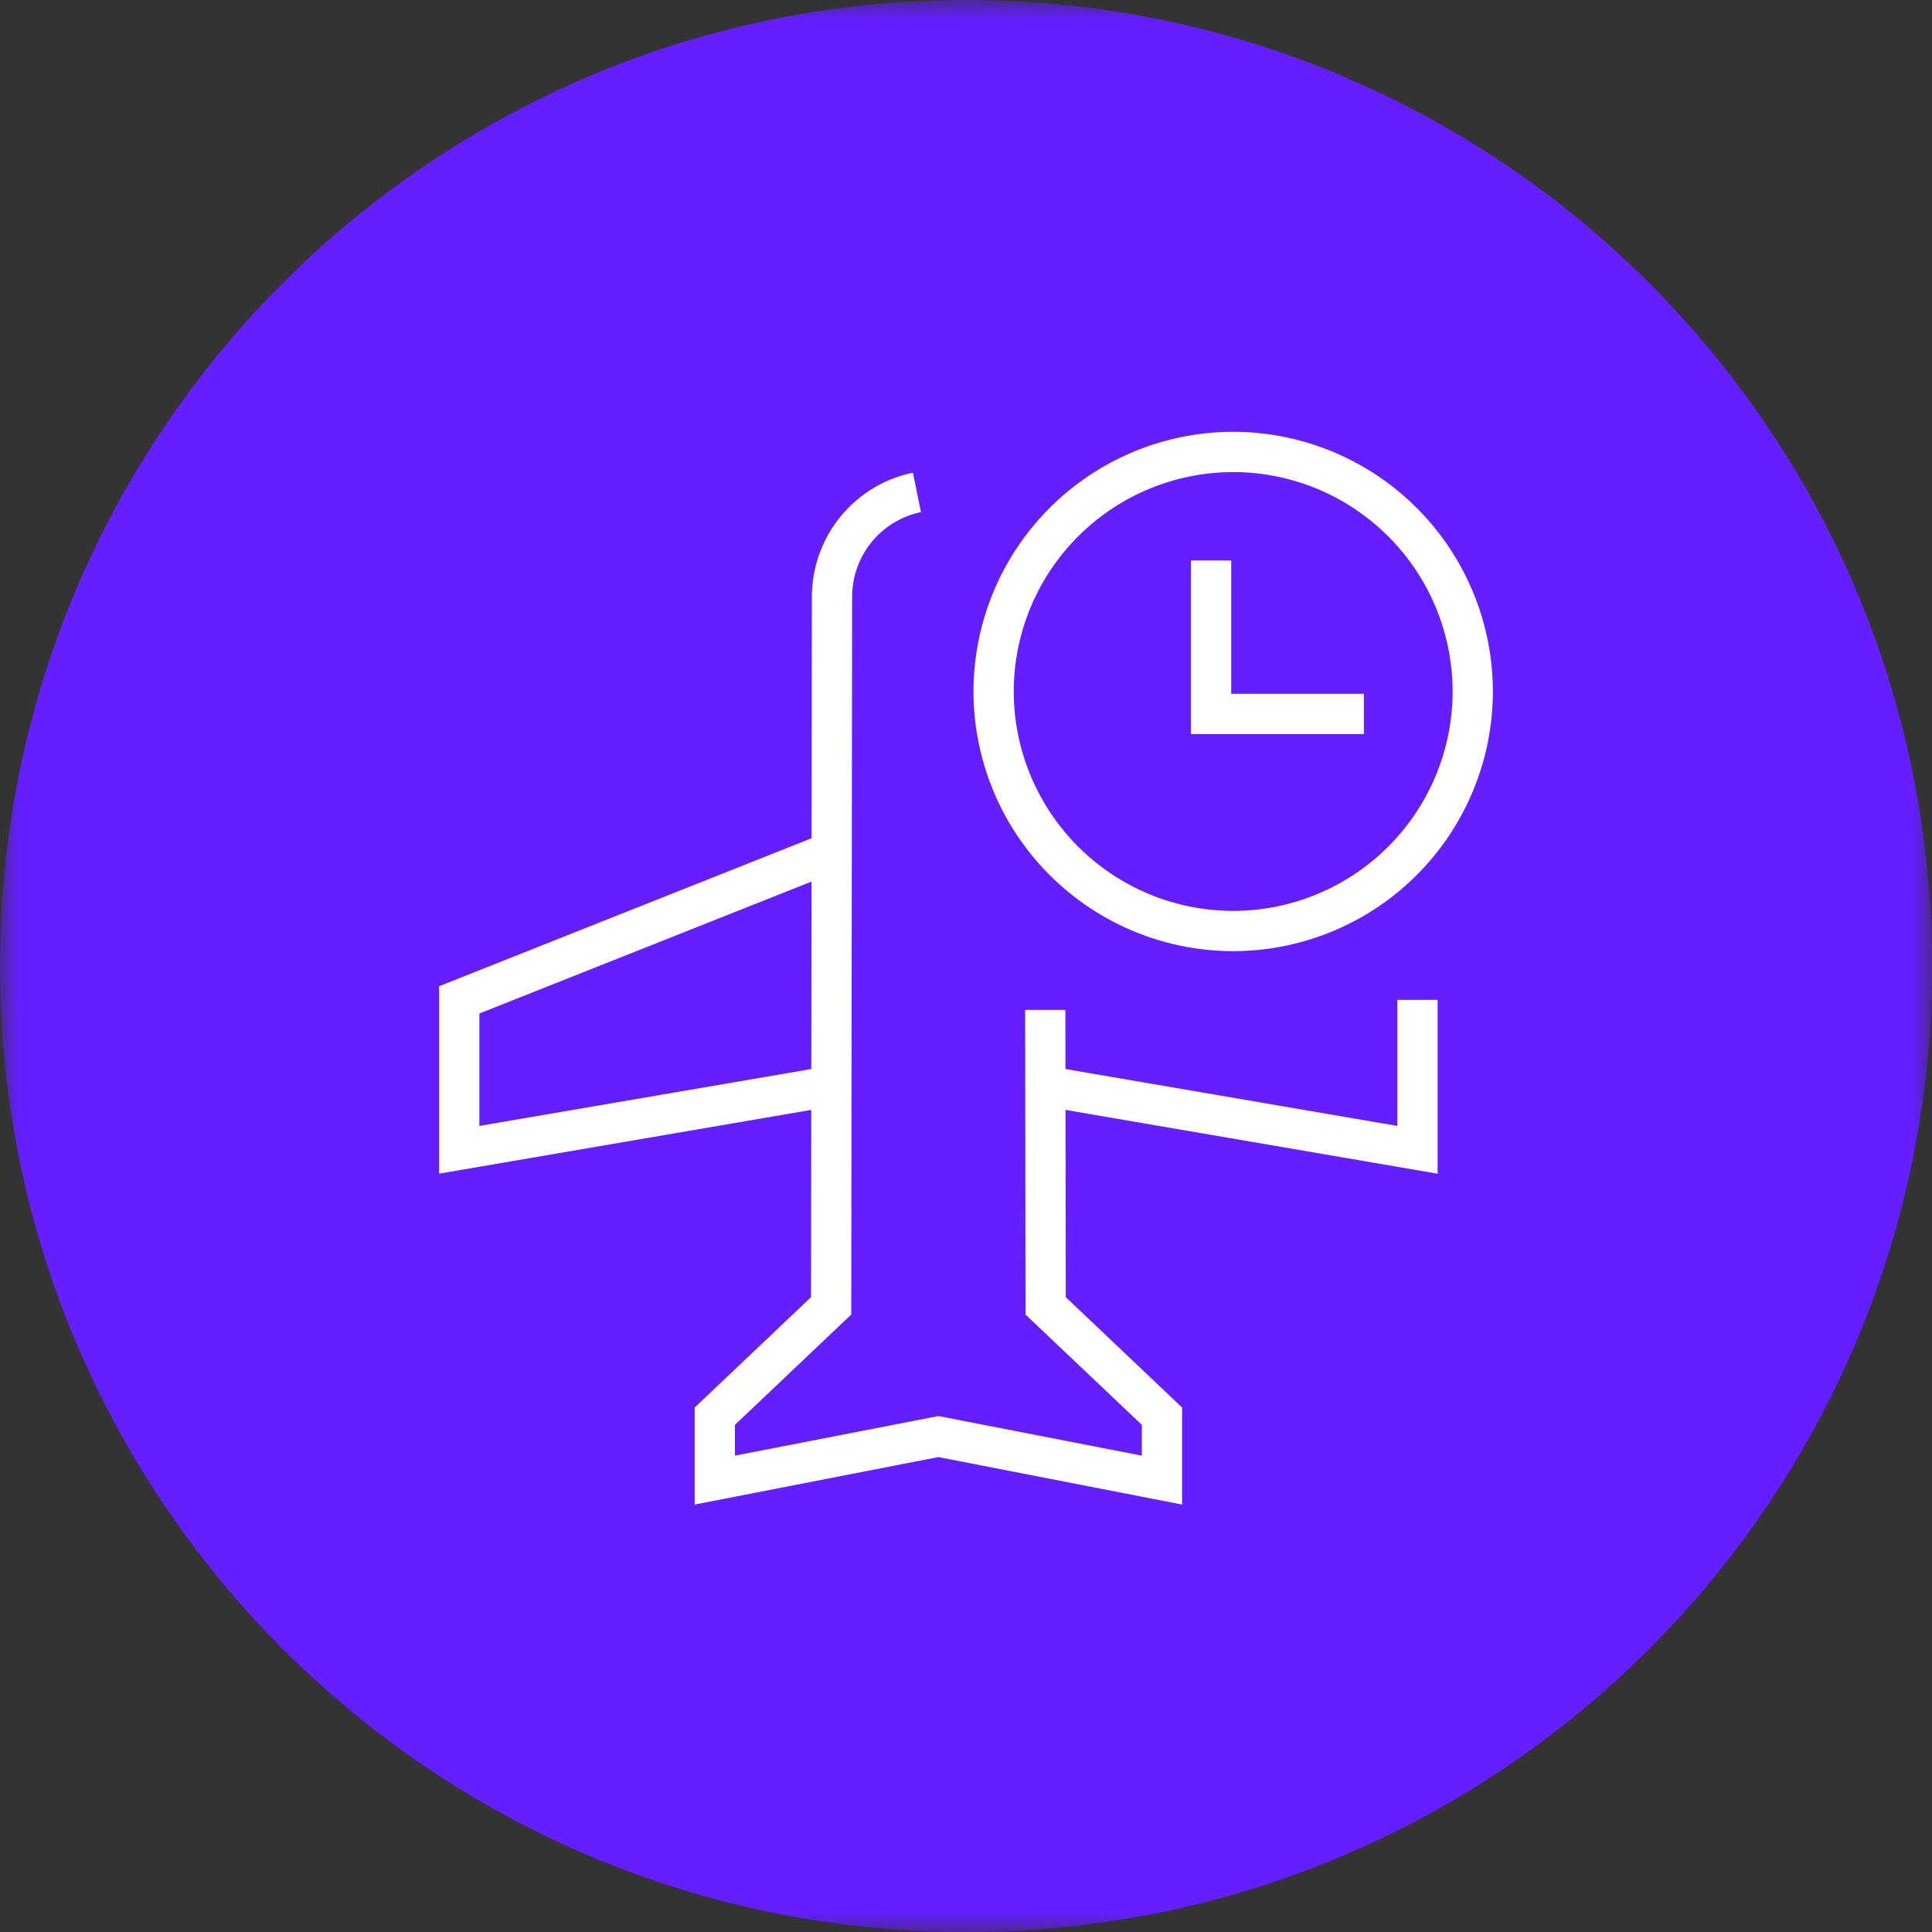 <svg width="48" height="48" viewBox="0 0 48 48" fill="none" xmlns="http://www.w3.org/2000/svg"><rect x="0" y="0" width="48" height="48" fill="#333333" stroke="none"/><mask id="a" maskUnits="userSpaceOnUse" x="0" y="0" width="48" height="48"><path fill-rule="evenodd" clip-rule="evenodd" d="M0 0h48v48H0V0z" fill="#fff"/></mask><g mask="url(#a)"><path fill-rule="evenodd" clip-rule="evenodd" d="M48 24c0 13.255-10.745 24-24 24S0 37.255 0 24 10.745 0 24 0s24 10.745 24 24" fill="#651EFF"/></g><path fill-rule="evenodd" clip-rule="evenodd" d="M35.717 29.16l-9.846-1.688.17-.986 8.676 1.487v-3.132h1v4.318zM10.91 29.16v-4.658l9.576-3.805.37.93-8.946 3.553v2.793l8.676-1.487.17.986-9.846 1.687z" fill="#fff"/><path fill-rule="evenodd" clip-rule="evenodd" d="M17.259 37.378V34.97l2.89-2.742.022-17.407a3.152 3.152 0 012.51-3.078l.2.98a2.148 2.148 0 00-1.71 2.1l-.022 17.836-2.89 2.741v.765l5.055-.984 5.055.984V35.4l-2.89-2.74-.01-7.569h1l.01 7.137 2.89 2.742v2.41l-6.055-1.18-6.055 1.18zM30.638 11.729a5.458 5.458 0 00-5.452 5.451 5.458 5.458 0 005.452 5.451 5.458 5.458 0 005.452-5.45 5.458 5.458 0 00-5.452-5.453zm0 11.902a6.459 6.459 0 01-6.452-6.45 6.459 6.459 0 016.452-6.453 6.459 6.459 0 016.452 6.452 6.459 6.459 0 01-6.452 6.451z" fill="#fff"/><path fill-rule="evenodd" clip-rule="evenodd" d="M33.885 18.238h-4.296v-4.313h1v3.313h3.296v1z" fill="#fff"/></svg>